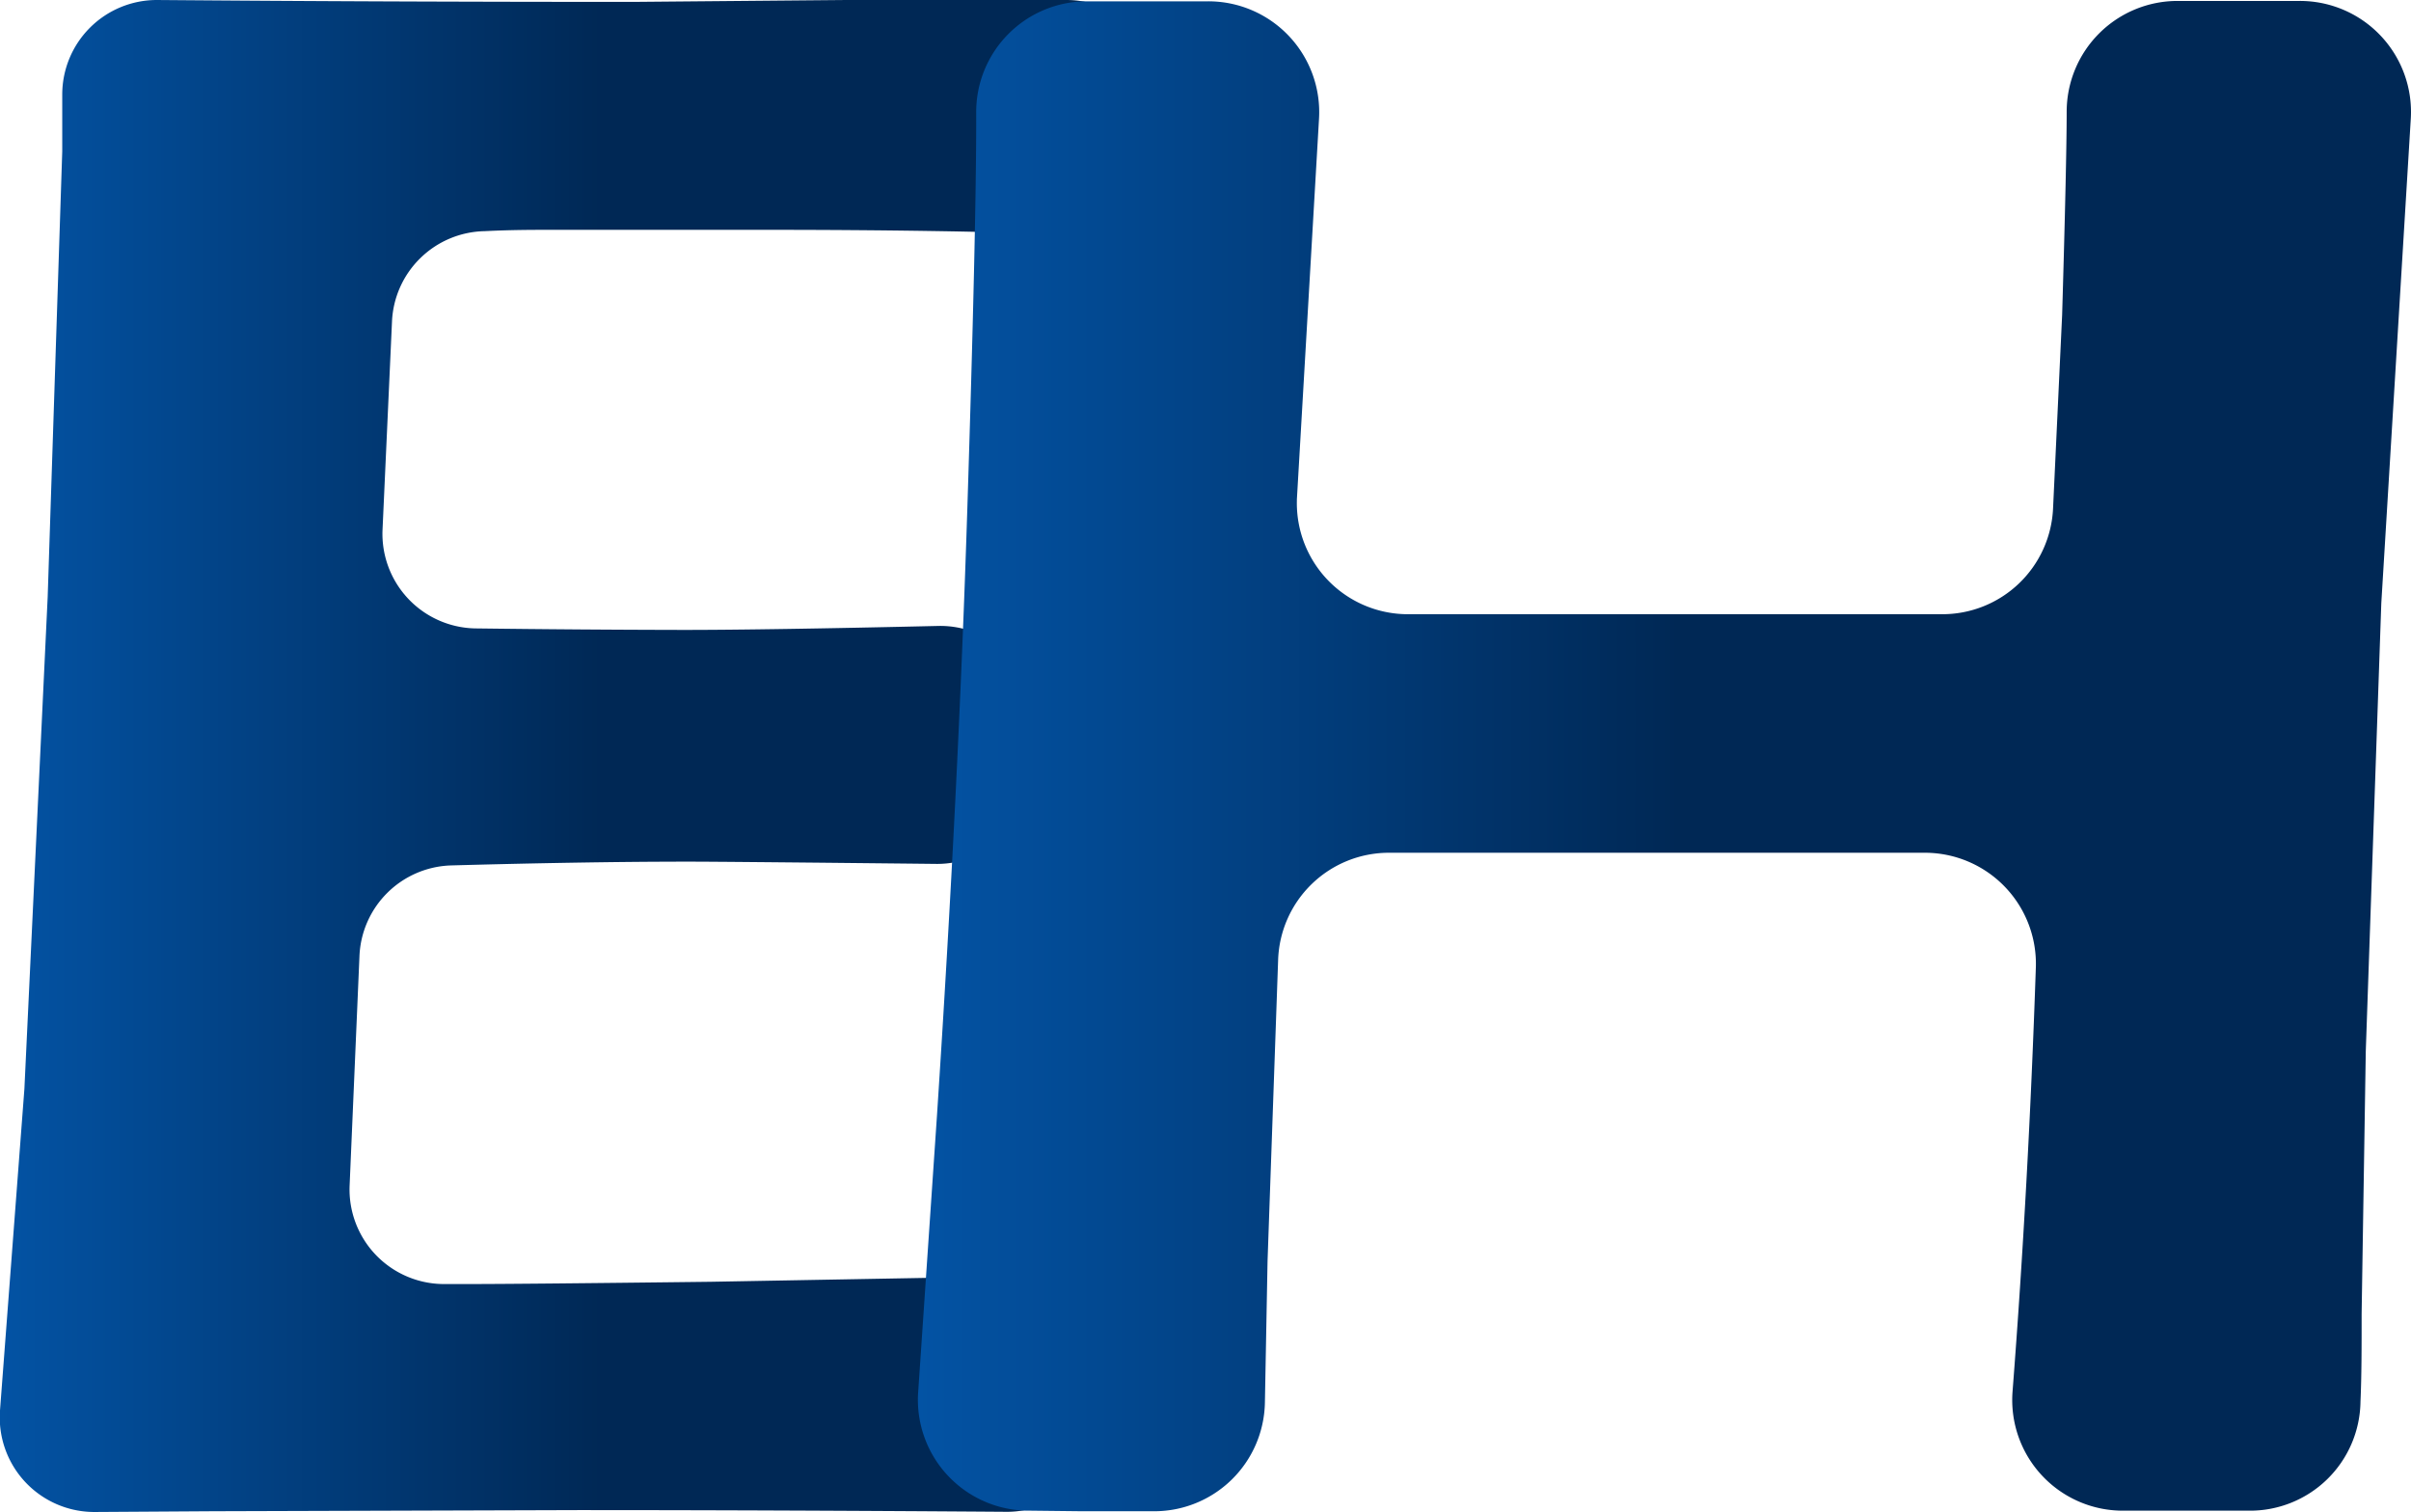 <svg xmlns="http://www.w3.org/2000/svg" xmlns:xlink="http://www.w3.org/1999/xlink" viewBox="0 0 127.44 79.93"><defs><style>.cls-1{fill:url(#linear-gradient);}.cls-2{fill:url(#linear-gradient-2);}</style><linearGradient id="linear-gradient" y1="39.97" x2="61.37" y2="39.97" gradientUnits="userSpaceOnUse"><stop offset="0" stop-color="#0353a4"/><stop offset="0.52" stop-color="#002855"/></linearGradient><linearGradient id="linear-gradient-2" x1="48.52" y1="39.97" x2="127.44" y2="39.97" gradientUnits="userSpaceOnUse"><stop offset="0" stop-color="#0353a4"/><stop offset="0.51" stop-color="#002855"/></linearGradient></defs><title>Asset 5</title><g id="Layer_2" data-name="Layer 2"><g id="Layer_3" data-name="Layer 3"><path class="cls-1" d="M5,79.93a5,5,0,0,1-5-5.37l1.29-17,1.23-26L3.29,8V5a5,5,0,0,1,5-5Q20.47.1,33.47.1L44.72,0,56.36,0a5,5,0,0,1,5,5.27l-.13,2.4A5,5,0,0,1,56,12.38l-.59,0q-2.3-.11-6.33-.17t-8.26-.06c-6.1,0-10,0-11.81,0-.9,0-2,0-3.4.07A5,5,0,0,0,20.72,17L20.22,28a5,5,0,0,0,4.89,5.22q5.51.07,11,.08,4.38,0,13.48-.21a5,5,0,0,1,5.1,5.32c-.05.82-.11,1.67-.16,2.54a5,5,0,0,1-5,4.72q-11.22-.12-13.12-.12-5.29,0-12.57.2A5,5,0,0,0,19,50.55l-.52,12.12a5,5,0,0,0,4.94,5.21h1.28q2.81,0,12.89-.12l12.72-.23,2.84-.14a5,5,0,0,1,5.22,5.31l-.15,2.5a5,5,0,0,1-5,4.72q-12.4-.09-22.68-.09l-19.28.06Z"/><path class="cls-2" d="M54.46,79.86a5.86,5.86,0,0,1-5.93-6.23l1-14.71q1.13-17.22,1.6-32t.47-20.54V6A5.85,5.85,0,0,1,57.48.07c1.59,0,2.85,0,3.79,0,.59,0,1.44,0,2.54,0a5.86,5.86,0,0,1,5.91,6.21L68.55,26.4v.07a5.87,5.87,0,0,0,5.86,6h28.26a5.86,5.86,0,0,0,5.85-5.59L109,16.65q.24-8.16.24-10.74h0A5.86,5.86,0,0,1,115.15.05l3.86,0,2.49,0a5.87,5.87,0,0,1,5.93,6.21l-1.56,25.63-.82,23.67-.22,13.89c0,1.75,0,3.29-.06,4.63a5.84,5.84,0,0,1-5.93,5.78l-3.27,0-3.28,0a5.85,5.85,0,0,1-5.91-6.31q.84-10.85,1.23-22.4a5.87,5.87,0,0,0-5.86-6.07H73.41a5.86,5.86,0,0,0-5.85,5.64L67,66.66l-.14,7.47a5.85,5.85,0,0,1-5.92,5.76l-3.8,0Z"/></g></g></svg>